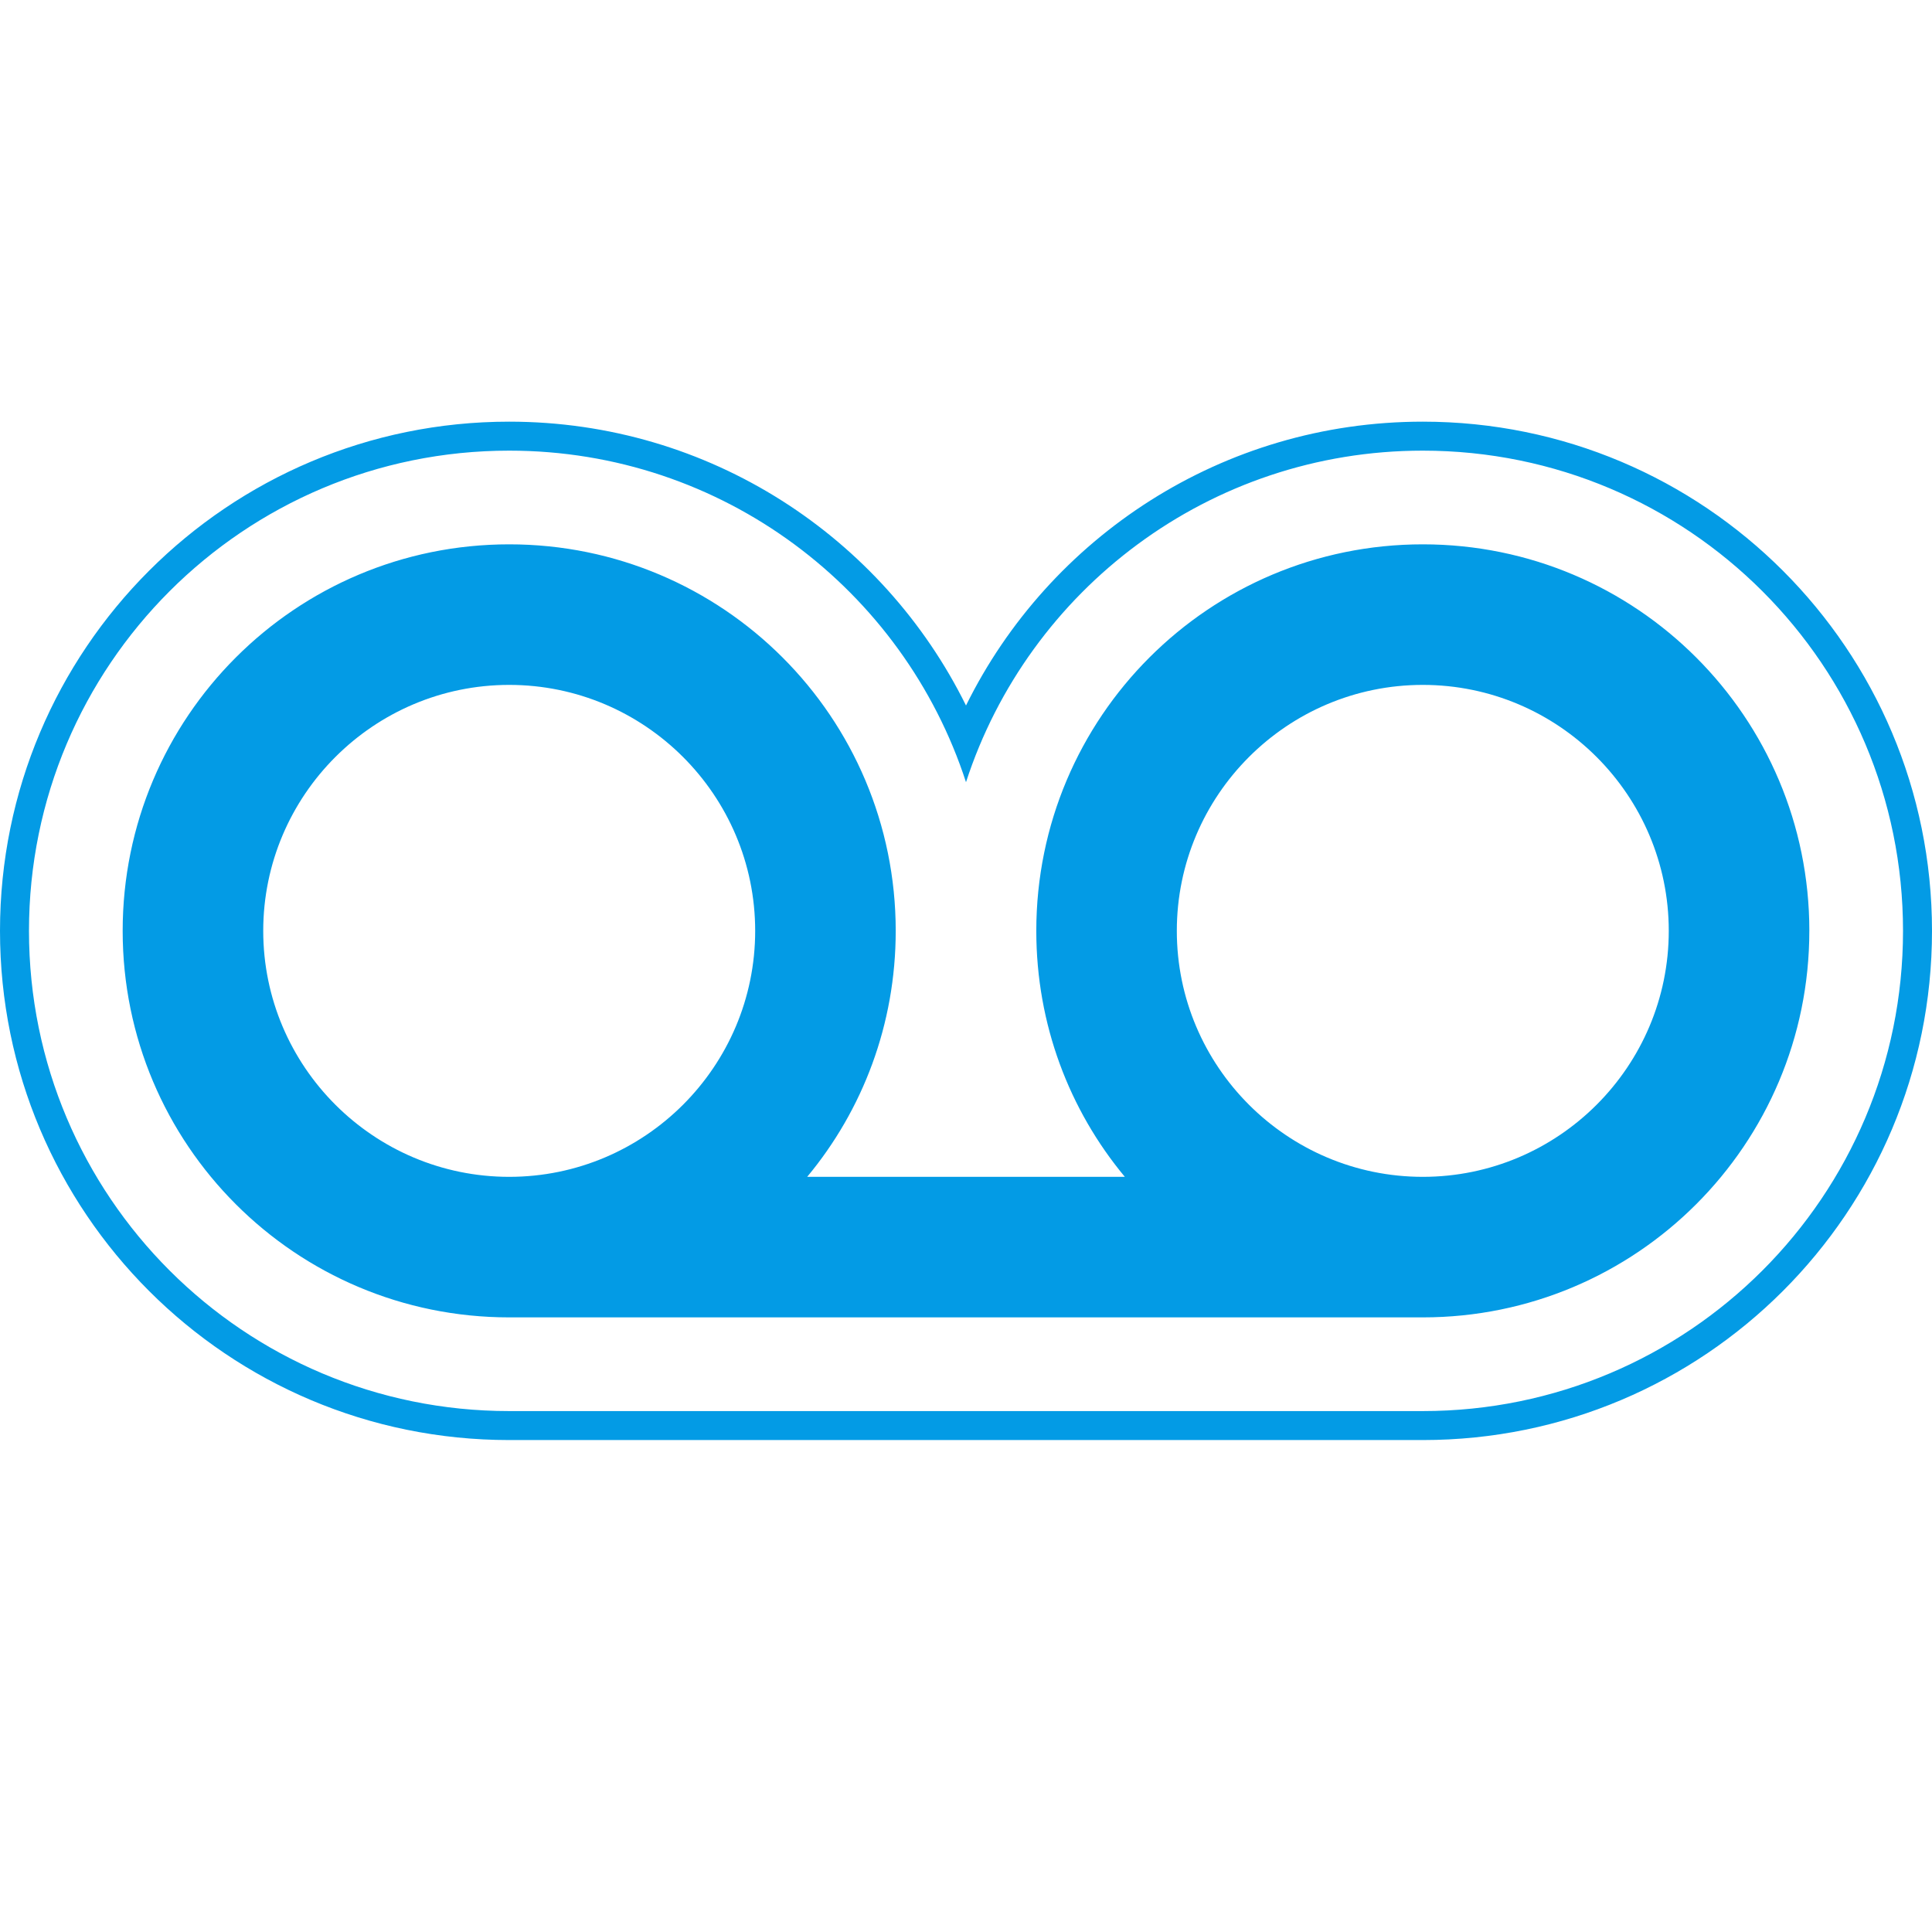 <svg version="1.1" xmlns="http://www.w3.org/2000/svg" xmlns:xlink="http://www.w3.org/1999/xlink" viewBox="0,0,1024,1024">
	<!-- Color names: teamapps-color-1 -->
	<desc>voicemail icon - Licensed under Apache License v2.0 (http://www.apache.org/licenses/LICENSE-2.0) - Created with Iconfu.com - Derivative work of Material icons (Copyright Google Inc.)</desc>
	<g fill="none" fill-rule="nonzero" style="mix-blend-mode: normal">
		<g color="#039be5" class="teamapps-color-1">
			<path d="M1024,493.38c0,149.15 -120.75,269.88 -269.89,269.88h-484.22c-149.14,0 -269.89,-120.73 -269.89,-269.88c0,-149.15 120.74,-269.89 269.89,-269.89c106.27,0 198.08,61.29 242.11,150.44c44.03,-89.15 135.84,-150.44 242.11,-150.44c149.15,0 269.89,120.74 269.89,269.89zM754.11,238.85c-113.16,0 -208.96,73.68 -242.11,175.73c-33.15,-102.04 -128.95,-175.73 -242.11,-175.73c-140.67,0 -254.53,113.87 -254.53,254.53c0,140.67 113.87,254.52 254.53,254.52h484.22c140.66,0 254.53,-113.85 254.53,-254.52c0,-140.67 -113.87,-254.53 -254.53,-254.53zM958.98,493.38c0,113.24 -91.63,204.86 -204.87,204.86h-484.22c-113.24,0 -204.87,-91.62 -204.87,-204.86c0,-113.24 91.63,-204.87 204.87,-204.87c113.24,0 204.86,91.63 204.86,204.87c0,49.54 -17.5,94.98 -46.93,130.37h168.37c-29.43,-35.38 -46.93,-80.82 -46.93,-130.37c0,-113.24 91.62,-204.87 204.86,-204.87c113.24,0 204.87,91.63 204.87,204.87zM400.26,493.38c0,-71.89 -58.47,-130.37 -130.37,-130.37c-71.89,0 -130.37,58.48 -130.37,130.37c0,71.89 58.48,130.37 130.37,130.37c71.89,0 130.37,-58.47 130.37,-130.37zM884.48,493.38c0,-71.89 -58.48,-130.37 -130.37,-130.37c-71.89,0 -130.37,58.48 -130.37,130.37c0,71.89 58.47,130.37 130.37,130.37c71.89,0 130.37,-58.47 130.37,-130.37z" fill="currentColor"/>
		</g>
	</g>
</svg>